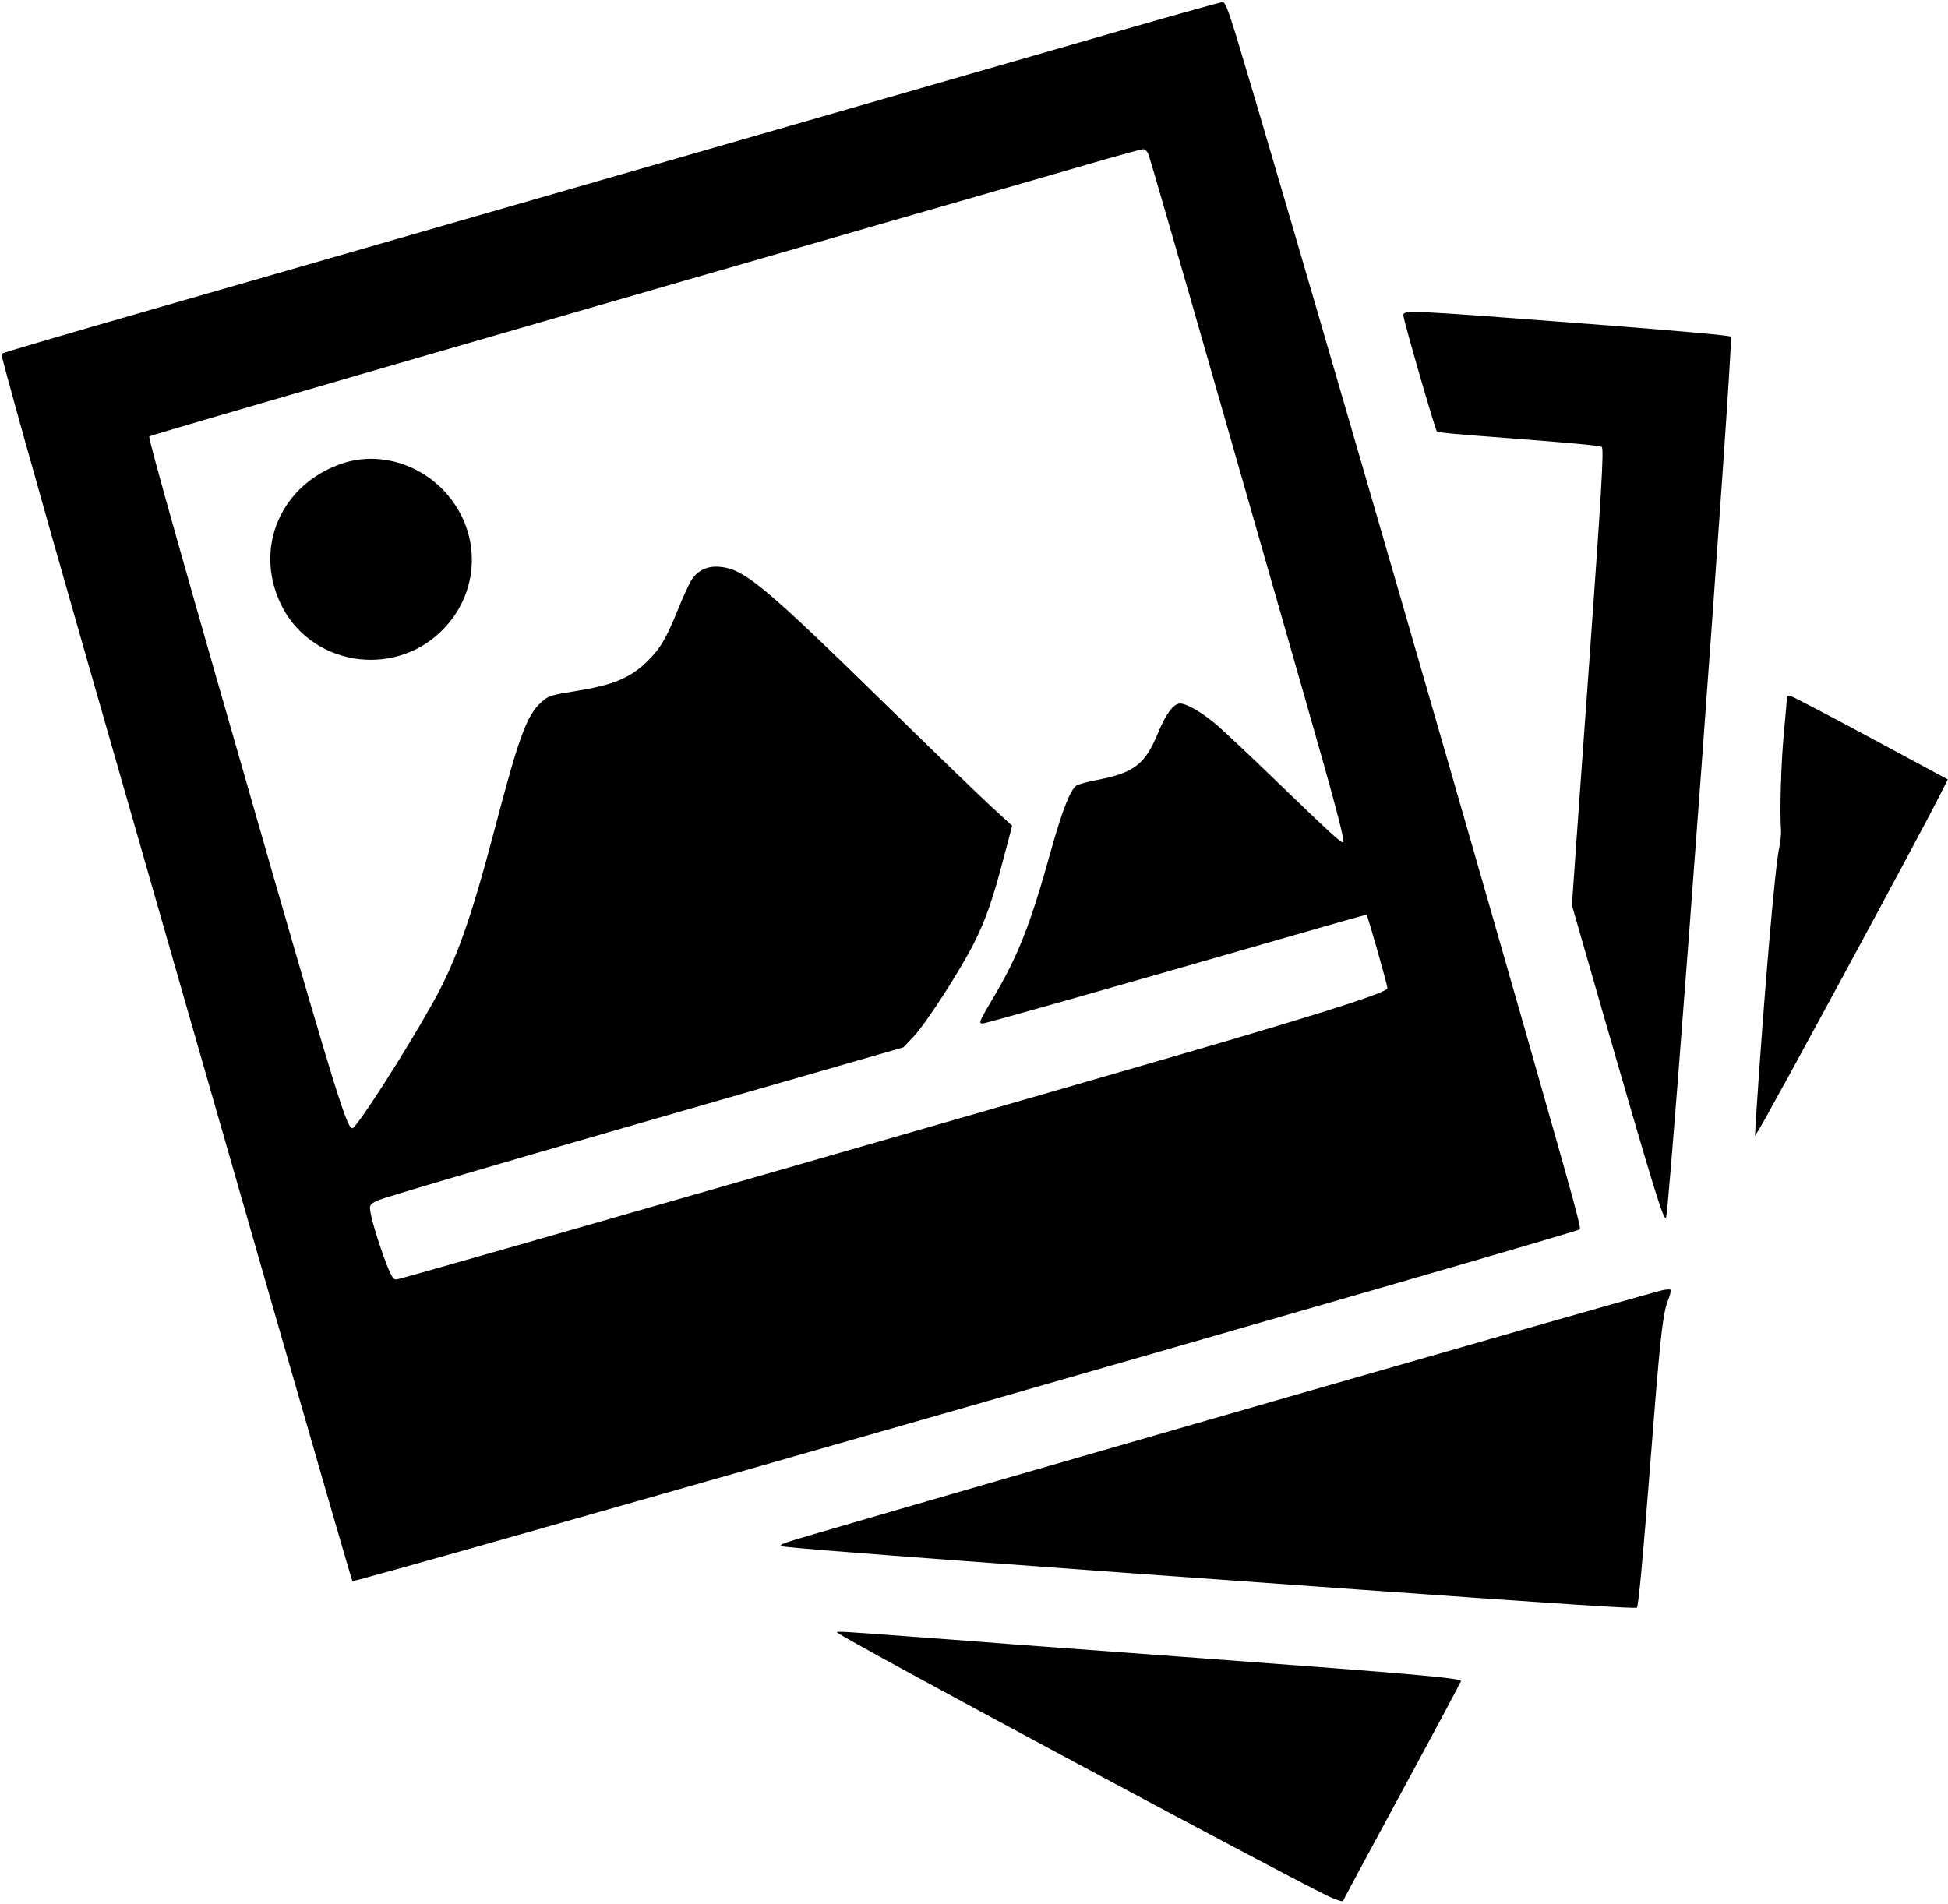 <?xml version="1.0" standalone="no"?>
<!DOCTYPE svg PUBLIC "-//W3C//DTD SVG 20010904//EN"
 "http://www.w3.org/TR/2001/REC-SVG-20010904/DTD/svg10.dtd">
<svg version="1.0" xmlns="http://www.w3.org/2000/svg"
 width="980pt" height="958pt" viewBox="0 0 980 958"
 preserveAspectRatio="xMidYMid meet">

<g transform="translate(0,958) scale(0.1,-0.1)"
fill="#000000" stroke="none">
<path d="M5700 9444 c-239 -69 -862 -248 -1385 -399 -1027 -296 -2359 -679
-3550 -1022 -412 -118 -754 -219 -758 -223 -4 -4 183 -675 417 -1491 788
-2750 1343 -4679 1349 -4685 10 -10 6156 1752 6174 1770 8 8 -15 93 -274 1001
-470 1646 -1274 4412 -1455 5008 -39 126 -55 167 -67 167 -9 -1 -212 -57 -451
-126z m78 -641 c6 -16 154 -525 328 -1133 174 -608 378 -1321 454 -1585 156
-545 206 -732 197 -742 -8 -7 -45 26 -332 303 -126 122 -261 249 -300 283 -71
62 -154 111 -188 111 -33 0 -72 -52 -112 -150 -65 -157 -120 -199 -308 -235
-43 -8 -87 -20 -99 -26 -31 -17 -71 -117 -128 -319 -108 -390 -169 -544 -304
-769 -60 -102 -64 -111 -42 -111 15 0 743 207 1495 424 239 69 435 125 436
123 7 -8 104 -351 105 -369 0 -19 -240 -98 -795 -262 -608 -179 -4067 -1174
-4178 -1201 -25 -7 -29 -4 -51 46 -30 69 -84 236 -92 288 -6 38 -5 40 34 60
23 12 627 190 1344 396 l1303 375 51 54 c63 67 230 325 304 471 59 116 96 222
155 450 l37 140 -109 100 c-59 55 -274 262 -476 460 -668 654 -760 731 -887
743 -59 5 -107 -16 -139 -63 -13 -19 -45 -89 -72 -156 -56 -140 -89 -196 -156
-260 -83 -80 -167 -115 -343 -144 -146 -24 -149 -25 -186 -58 -73 -63 -115
-179 -233 -630 -121 -460 -196 -673 -313 -882 -136 -244 -380 -625 -405 -632
-25 -8 -87 191 -413 1322 -420 1459 -616 2152 -609 2159 7 7 1604 470 3719
1080 525 151 1025 295 1110 320 85 24 162 45 171 45 9 1 21 -11 27 -26z"/>
<path d="M1719 7247 c-304 -104 -442 -419 -308 -703 145 -309 561 -381 808
-141 197 191 207 493 24 697 -134 150 -343 209 -524 147z"/>
<path d="M7060 7993 c0 -22 160 -575 169 -585 3 -4 132 -16 286 -27 367 -28
531 -42 543 -50 12 -7 -2 -235 -63 -1086 -25 -341 -54 -755 -66 -920 l-21
-300 151 -525 c264 -914 314 -1078 323 -1045 21 84 340 4417 326 4431 -7 6
-235 27 -713 64 -916 70 -935 71 -935 43z"/>
<path d="M8990 6072 c0 -6 -7 -89 -16 -184 -14 -152 -21 -385 -14 -488 1 -19
-3 -57 -9 -85 -21 -93 -76 -733 -117 -1360 l-5 -90 19 30 c50 79 816 1494 910
1682 l41 81 -384 207 c-212 114 -394 209 -405 212 -11 3 -20 1 -20 -5z"/>
<path d="M8340 3082 c-310 -84 -3402 -974 -4220 -1214 -200 -58 -212 -63 -175
-70 58 -11 1292 -103 2900 -217 1062 -76 1383 -96 1390 -90 8 9 30 250 65 694
53 681 64 788 95 861 8 21 12 41 8 45 -5 3 -33 0 -63 -9z"/>
<path d="M4211 1366 c32 -32 2201 -1196 2473 -1328 38 -18 71 -28 73 -23 1 6
136 255 298 555 162 299 295 548 295 551 0 15 -222 35 -1290 114 -410 30 -837
62 -950 70 -113 9 -350 27 -528 40 -329 25 -379 28 -371 21z"/>
</g>
</svg>

